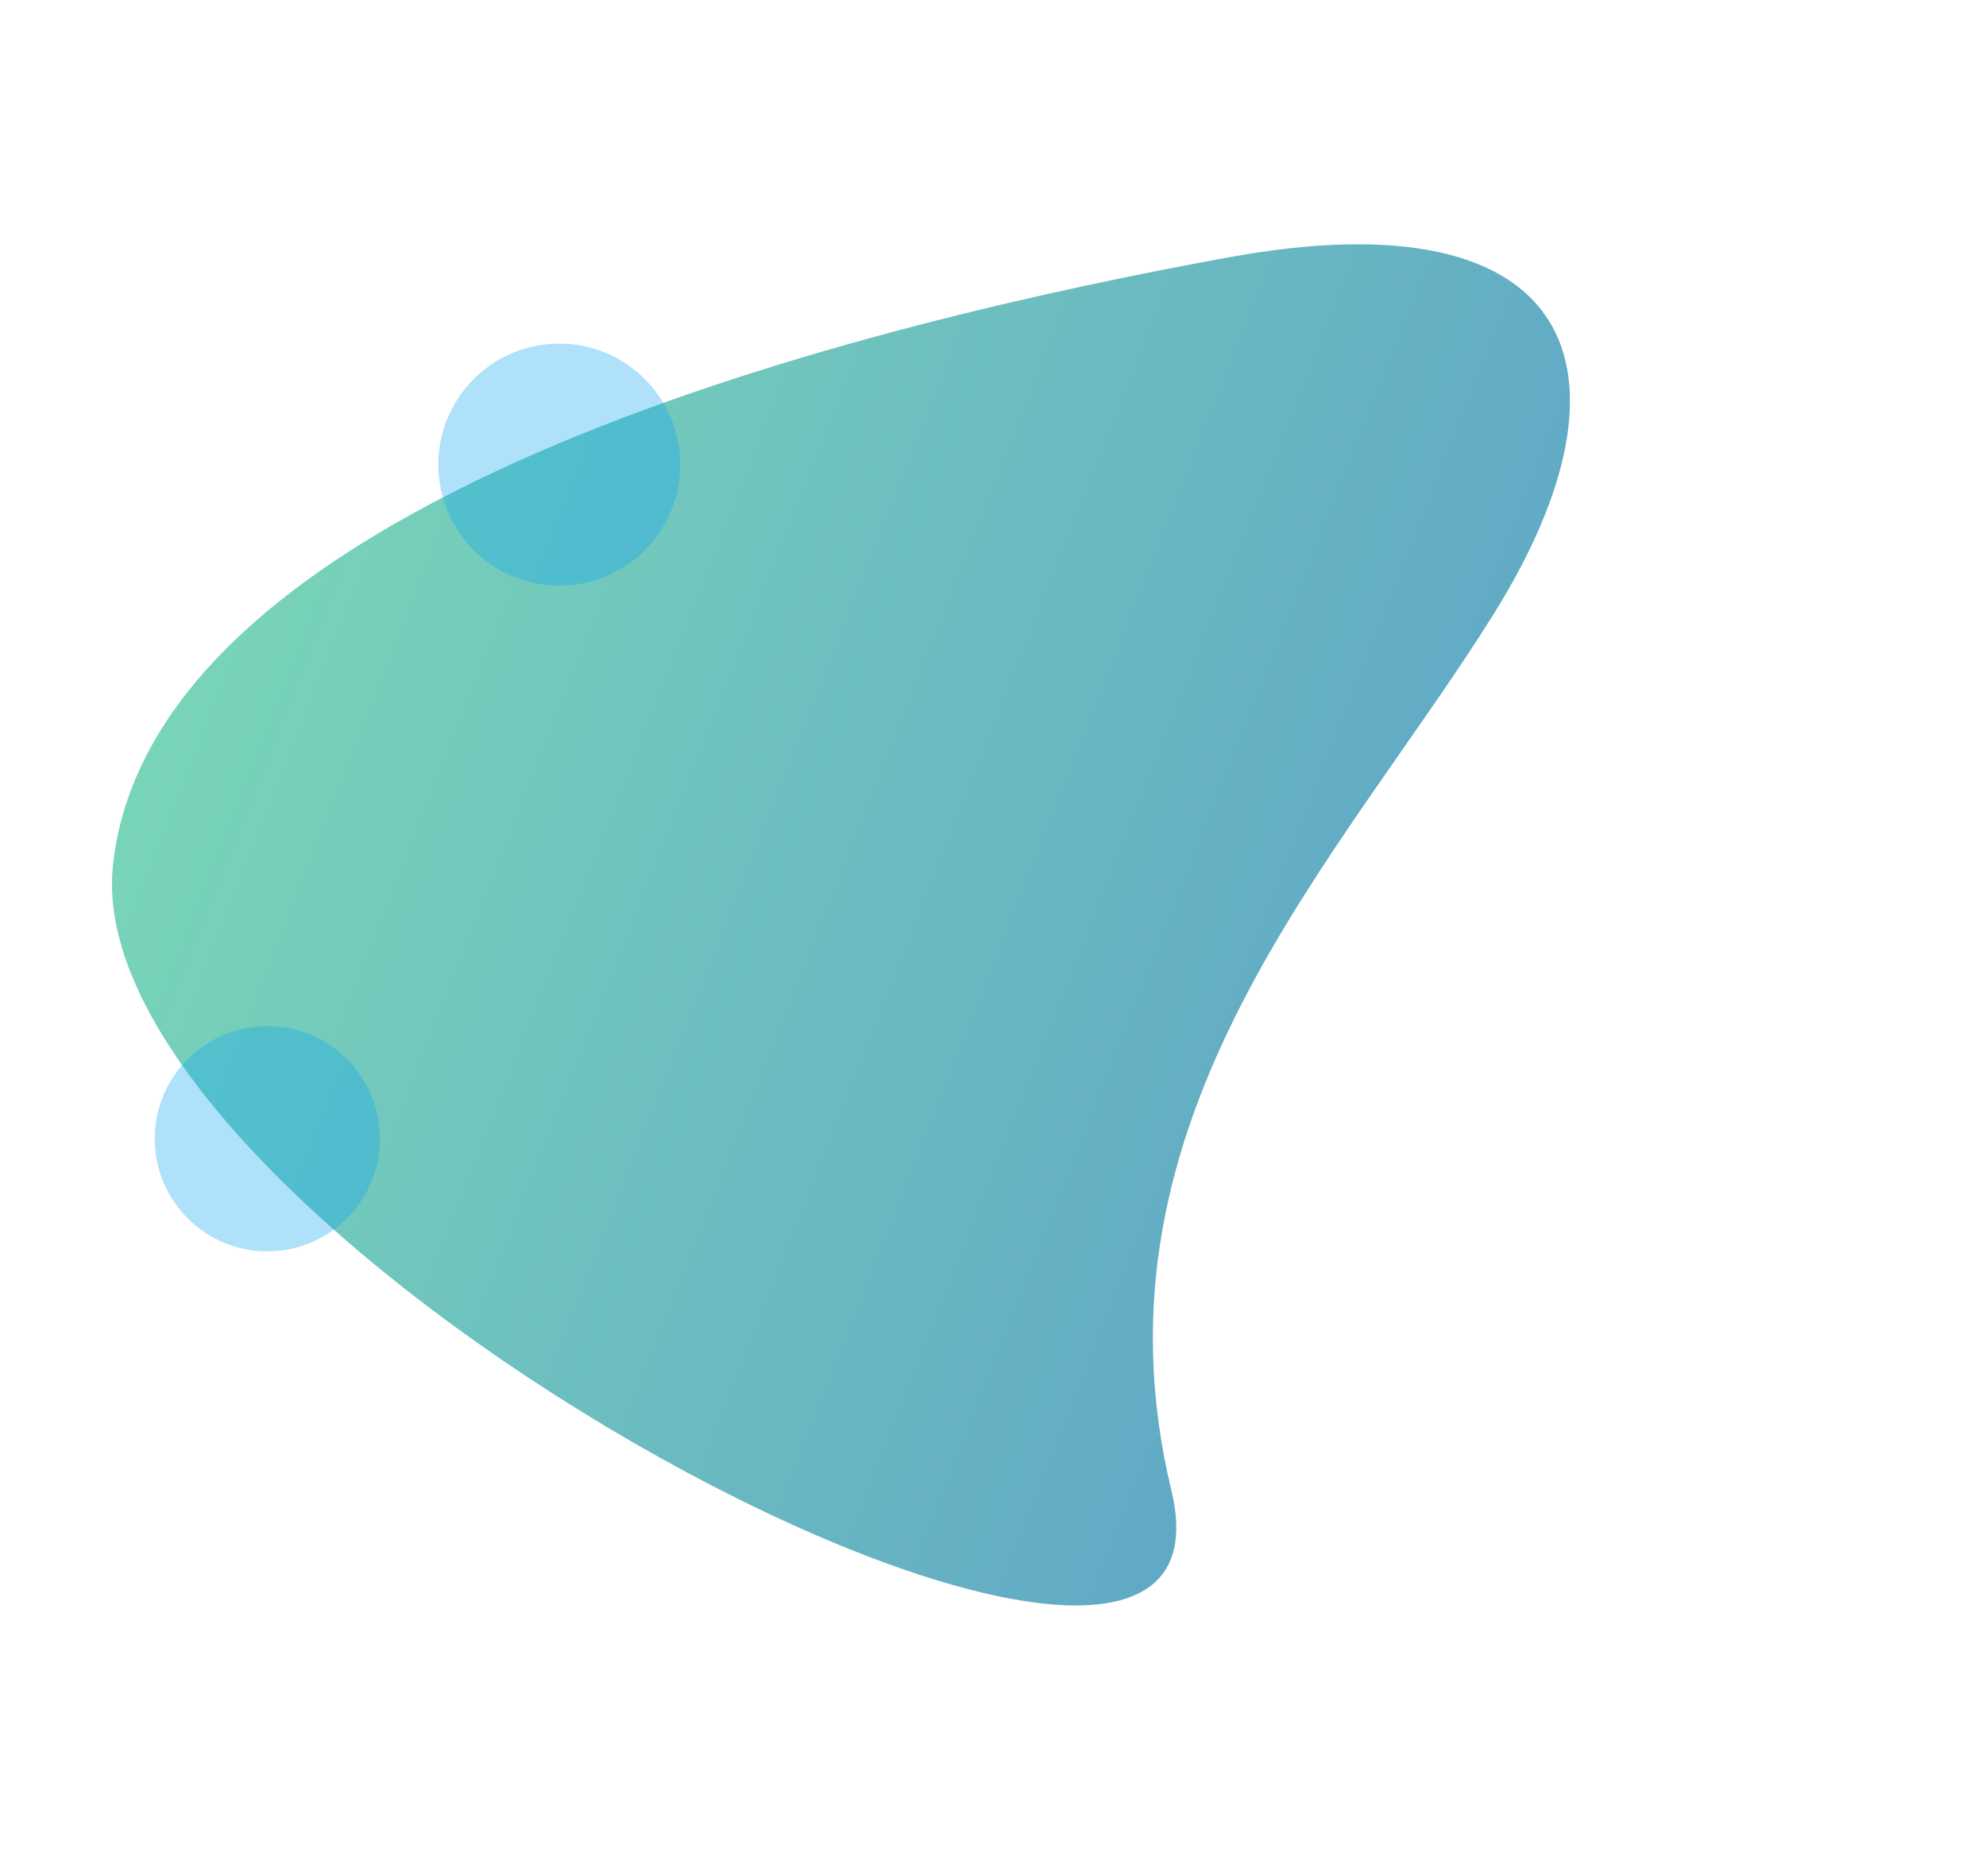 <svg xmlns="http://www.w3.org/2000/svg" xmlns:xlink="http://www.w3.org/1999/xlink" viewBox="0 0 771.625 728.793">
  <defs>
    <style>
      .cls-1 {
        fill: url(#linear-gradient);
      }

      .cls-2 {
        fill: #0fa3f4;
        opacity: 0.33;
      }
    </style>
    <linearGradient id="linear-gradient" x1="-0.34" x2="1.052" y2="1.036" gradientUnits="objectBoundingBox">
      <stop offset="0" stop-color="#4e87d0"/>
      <stop offset="1" stop-color="#7edfb5"/>
    </linearGradient>
  </defs>
  <g id="Group_1352" data-name="Group 1352" transform="translate(-1187.697 -1342.528)">
    <path id="Path_2581" data-name="Path 2581" class="cls-1" d="M35.534,441.942C-94.421,400.578-87.387,327.695,9.588,271.472S243.109,173.9,280.176,29.308,611.589,315.851,529.409,436.929,165.49,483.306,35.534,441.942Z" transform="matrix(-0.883, 0.469, -0.469, -0.883, 1903.975, 1816.011)"/>
    <circle id="Ellipse_82" data-name="Ellipse 82" class="cls-2" cx="47" cy="47" r="47" transform="translate(1358 1476)"/>
    <ellipse id="Ellipse_81" data-name="Ellipse 81" class="cls-2" cx="43.744" cy="43.744" rx="43.744" ry="43.744" transform="translate(1247.822 1741.13)"/>
  </g>
</svg>

